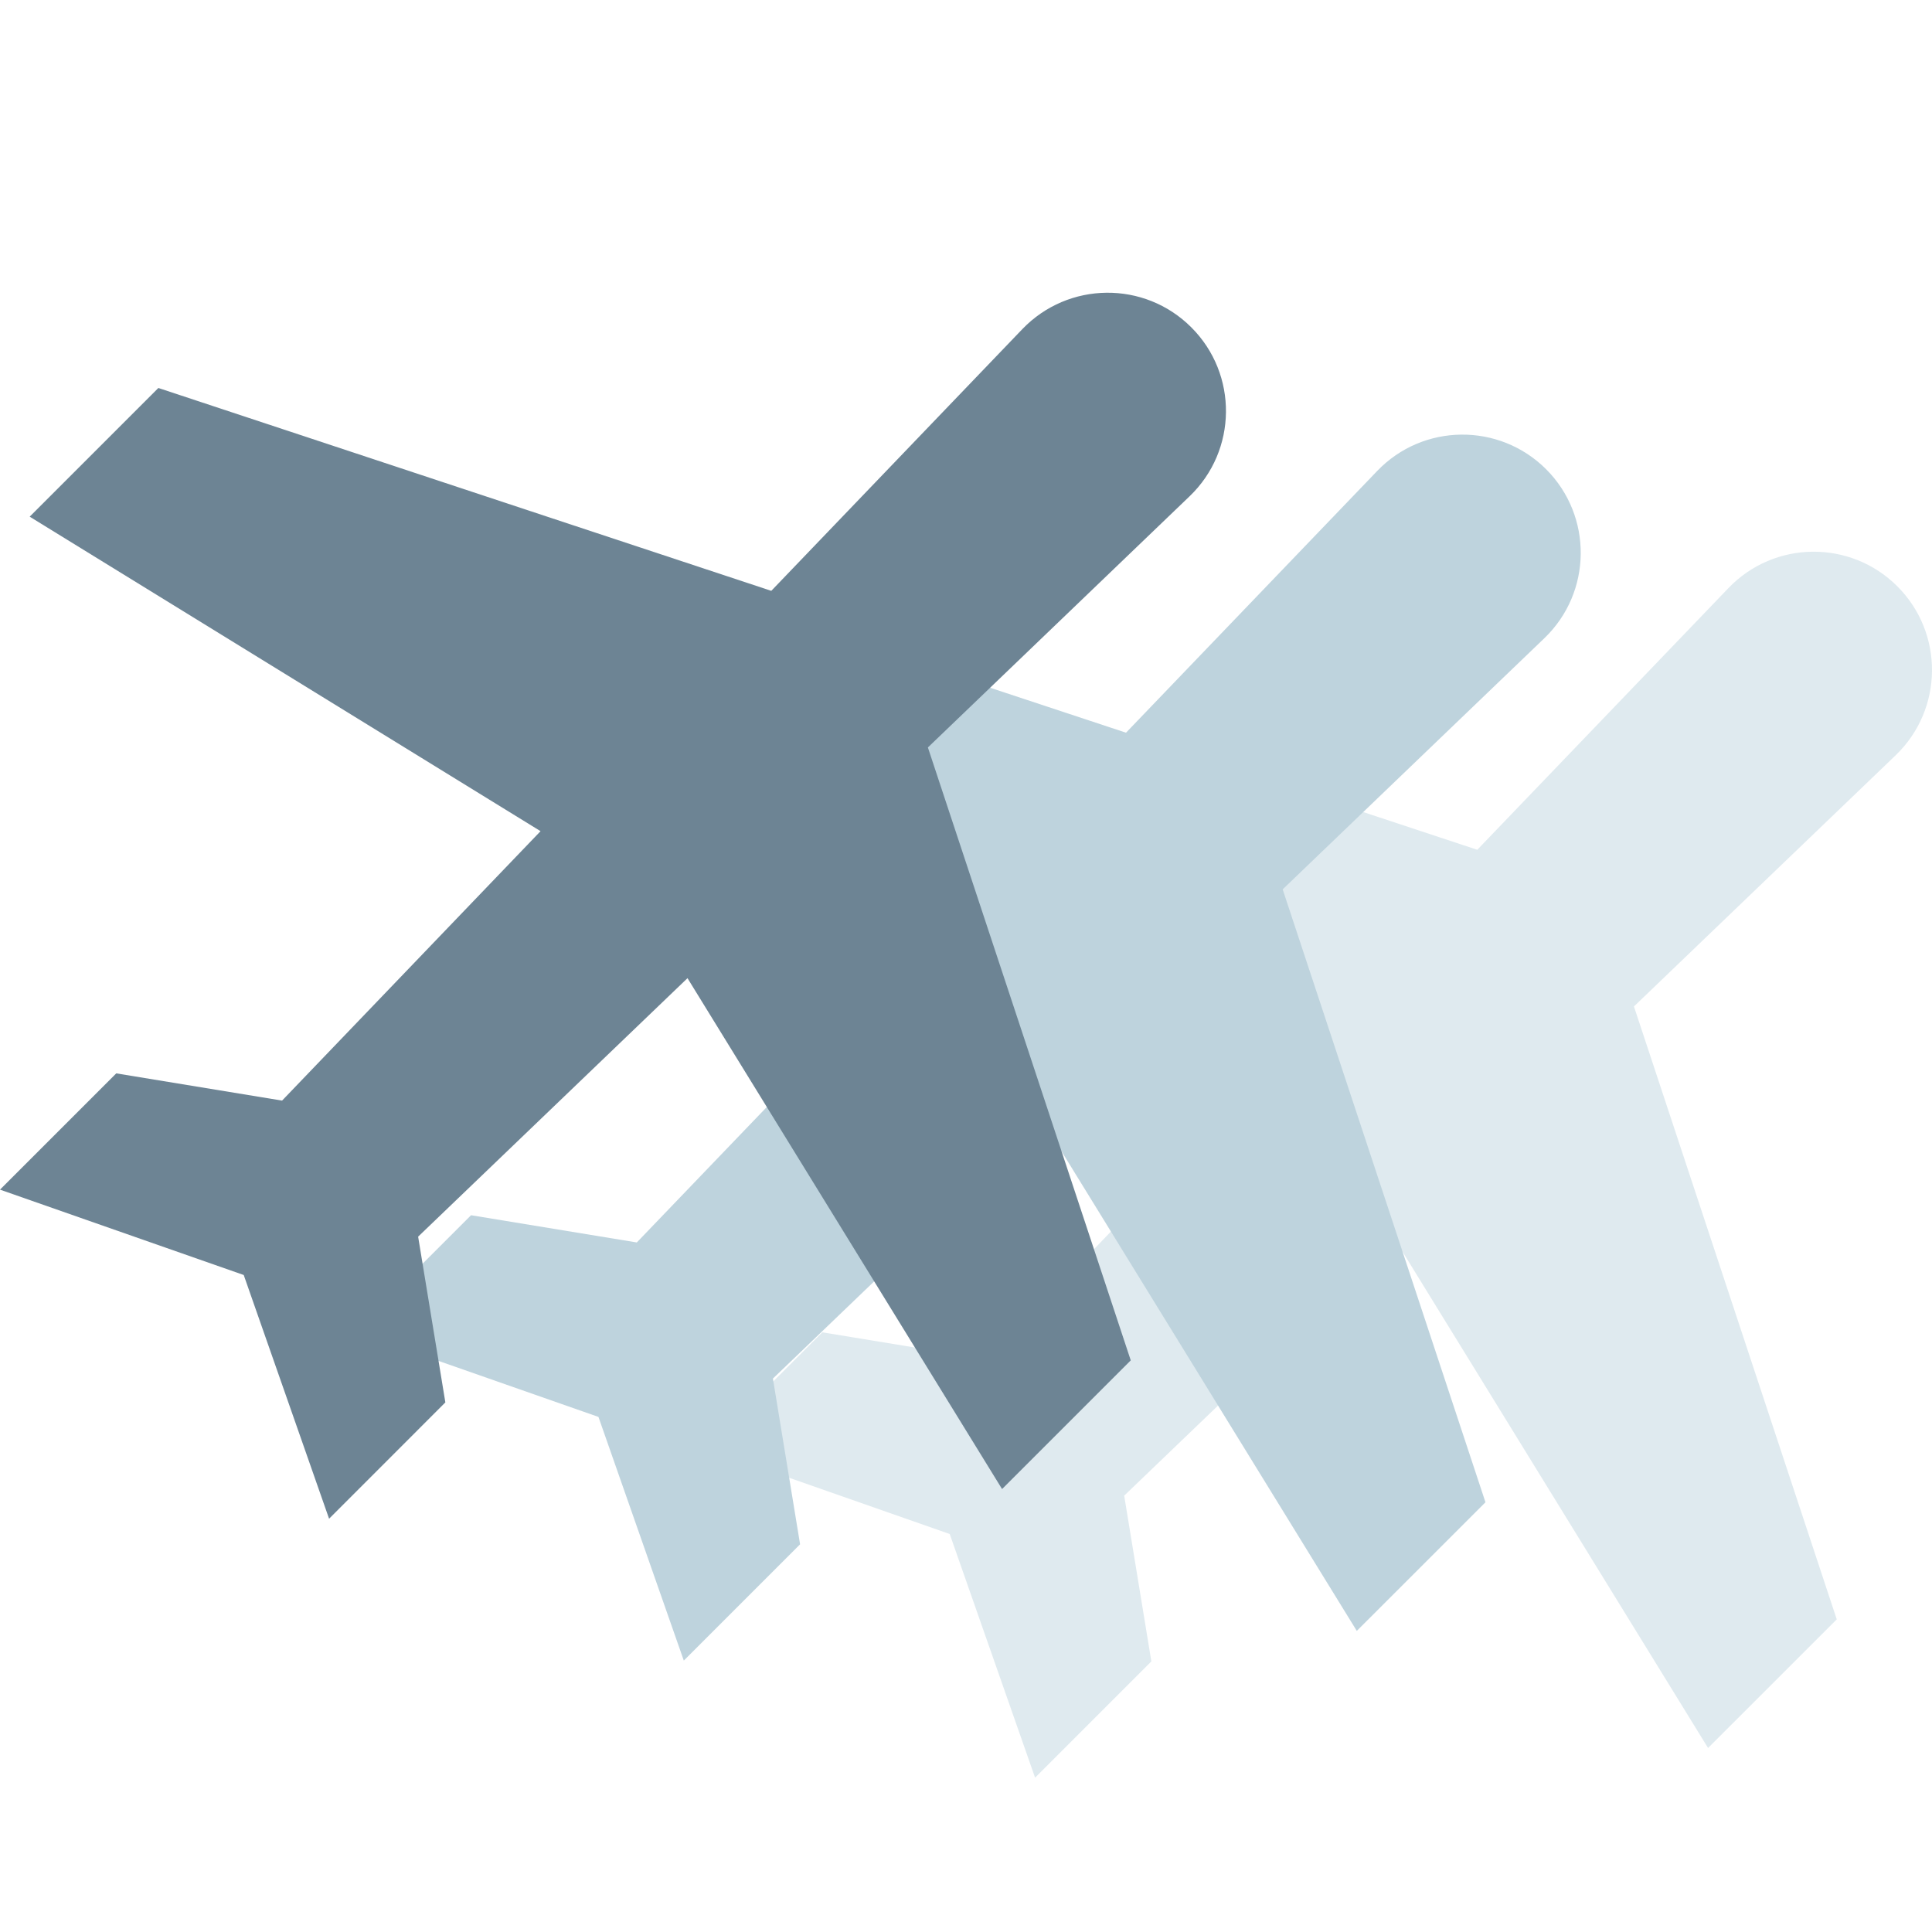 <svg width="33" height="33" viewBox="0 0 33 33" fill="none" xmlns="http://www.w3.org/2000/svg">
<g clip-path="url(#clip0)">
<path d="M32.408 10.015C31.608 9.215 30.306 9.228 29.523 10.045L25.233 14.515L14.764 11.051L12.566 13.248L21.293 18.621L16.877 23.222L14.046 22.757L12.059 24.744L16.222 26.202L17.68 30.364L19.666 28.378L19.202 25.547L23.803 21.131L29.175 29.857L31.373 27.66L27.909 17.191L32.379 12.901C33.195 12.117 33.209 10.816 32.408 10.015Z" fill="#DFEAEF"/>
<path d="M26.409 8.015C25.608 7.215 24.306 7.228 23.523 8.045L19.233 12.515L8.764 9.051L6.566 11.248L15.293 16.621L10.877 21.222L8.046 20.757L6.059 22.744L10.222 24.202L11.68 28.364L13.666 26.378L13.202 23.547L17.803 19.131L23.175 27.857L25.373 25.66L21.909 15.191L26.379 10.901C27.195 10.117 27.209 8.816 26.409 8.015Z" fill="#BED3DD"/>
<path d="M20.349 5.592C19.549 4.791 18.247 4.805 17.463 5.621L13.174 10.092L2.705 6.627L0.507 8.825L9.233 14.197L4.818 18.799L1.986 18.334L-2.67862e-06 20.32L4.163 21.778L5.621 25.941L7.607 23.954L7.142 21.123L11.743 16.708L17.116 25.434L19.314 23.236L15.849 12.767L20.319 8.477C21.136 7.694 21.149 6.392 20.349 5.592Z" fill="#6D8494"/>
</g>
<defs>
<clipPath id="clip0">
<rect width="33" height="33" fill="white" transform="translate(33 33) rotate(-180)"/>
</clipPath>
</defs>
</svg>

